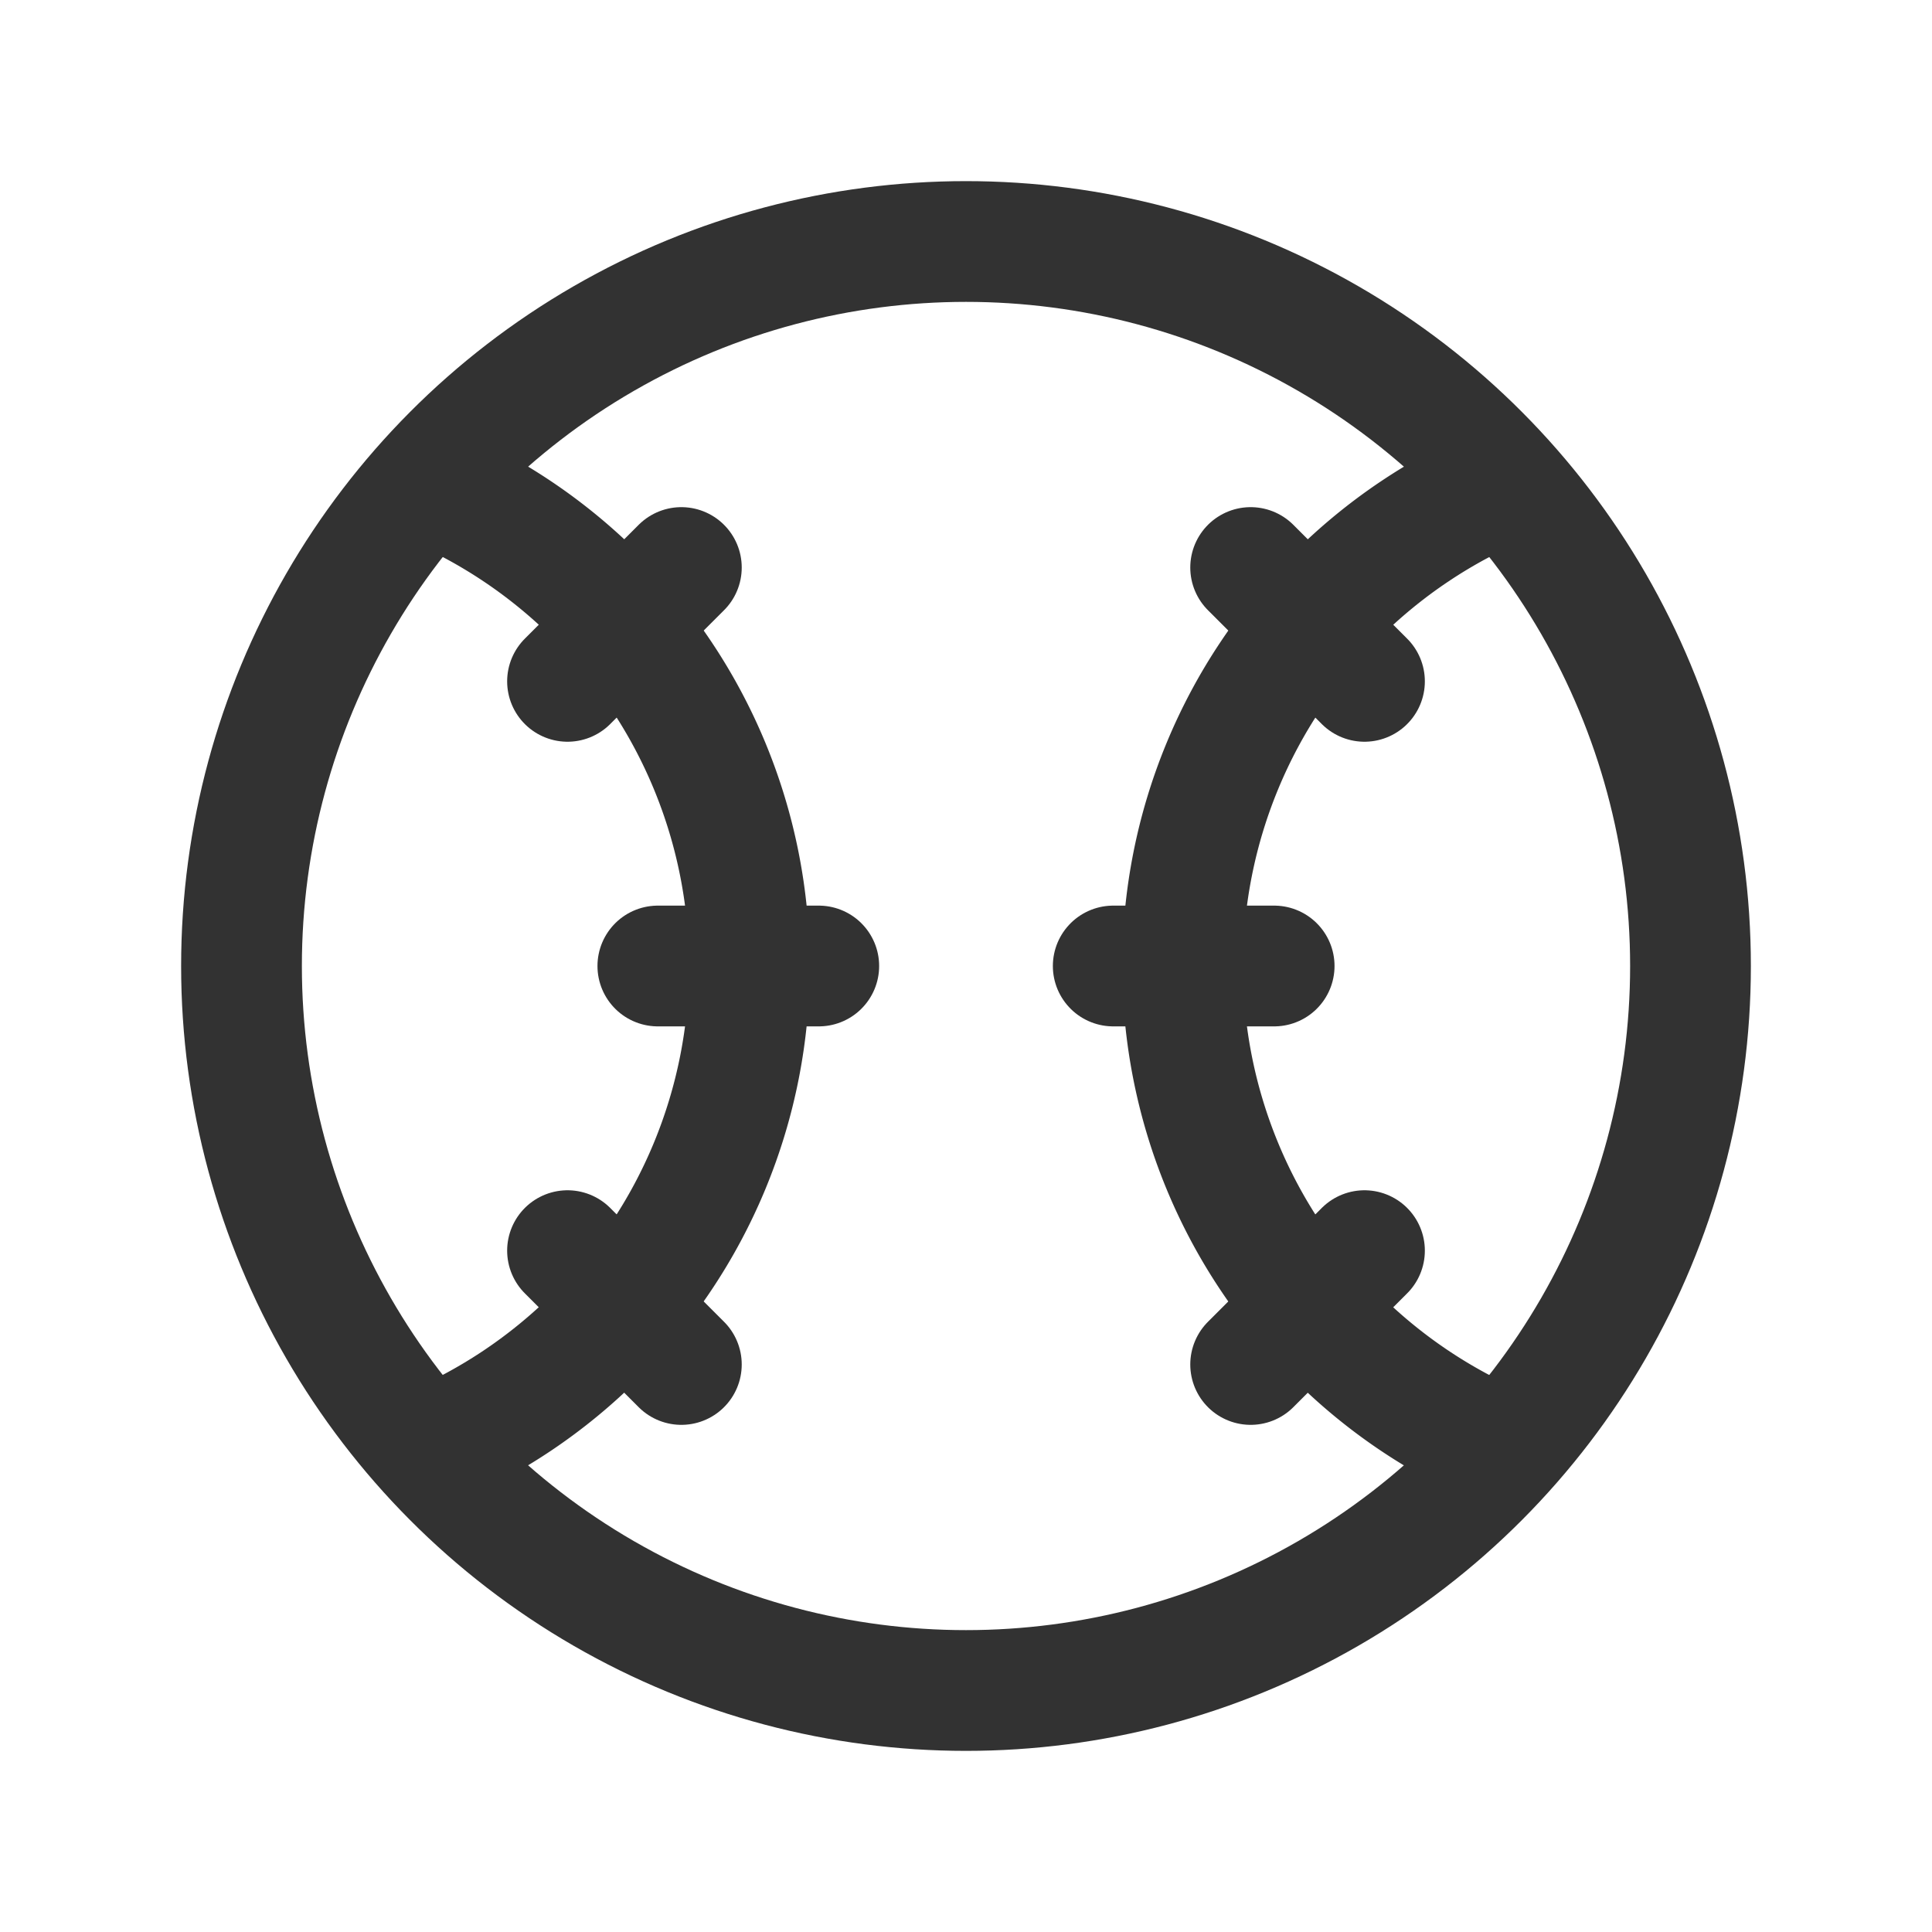 <svg id="Layer_3" data-name="Layer 3" xmlns="http://www.w3.org/2000/svg" viewBox="0 0 24 24"><path d="M0,0H24V24H0Z" fill="none"/><path d="M5.307,17.999a6.498,6.498,0,0,0,0-11.999" fill="none" stroke="#323232" stroke-linecap="round" stroke-linejoin="round" stroke-width="1.5"/><line x1="16.95" y1="15.536" x2="15.536" y2="16.95" fill="none" stroke="#323232" stroke-linecap="round" stroke-linejoin="round" stroke-width="1.5"/><line x1="15.828" y1="12" x2="13.829" y2="12" fill="none" stroke="#323232" stroke-linecap="round" stroke-linejoin="round" stroke-width="1.5"/><line x1="15.536" y1="7.05" x2="16.95" y2="8.464" fill="none" stroke="#323232" stroke-linecap="round" stroke-linejoin="round" stroke-width="1.5"/><path d="M18.693,6.001a6.498,6.498,0,0,0,0,11.999" fill="none" stroke="#323232" stroke-linecap="round" stroke-linejoin="round" stroke-width="1.5"/><line x1="7.05" y1="8.464" x2="8.464" y2="7.05" fill="none" stroke="#323232" stroke-linecap="round" stroke-linejoin="round" stroke-width="1.5"/><line x1="8.172" y1="12" x2="10.171" y2="12" fill="none" stroke="#323232" stroke-linecap="round" stroke-linejoin="round" stroke-width="1.5"/><line x1="8.464" y1="16.95" x2="7.05" y2="15.536" fill="none" stroke="#323232" stroke-linecap="round" stroke-linejoin="round" stroke-width="1.5"/><circle cx="12" cy="12" r="9" fill="none" stroke="#323232" stroke-linecap="round" stroke-linejoin="round" stroke-width="1.5"/></svg>
